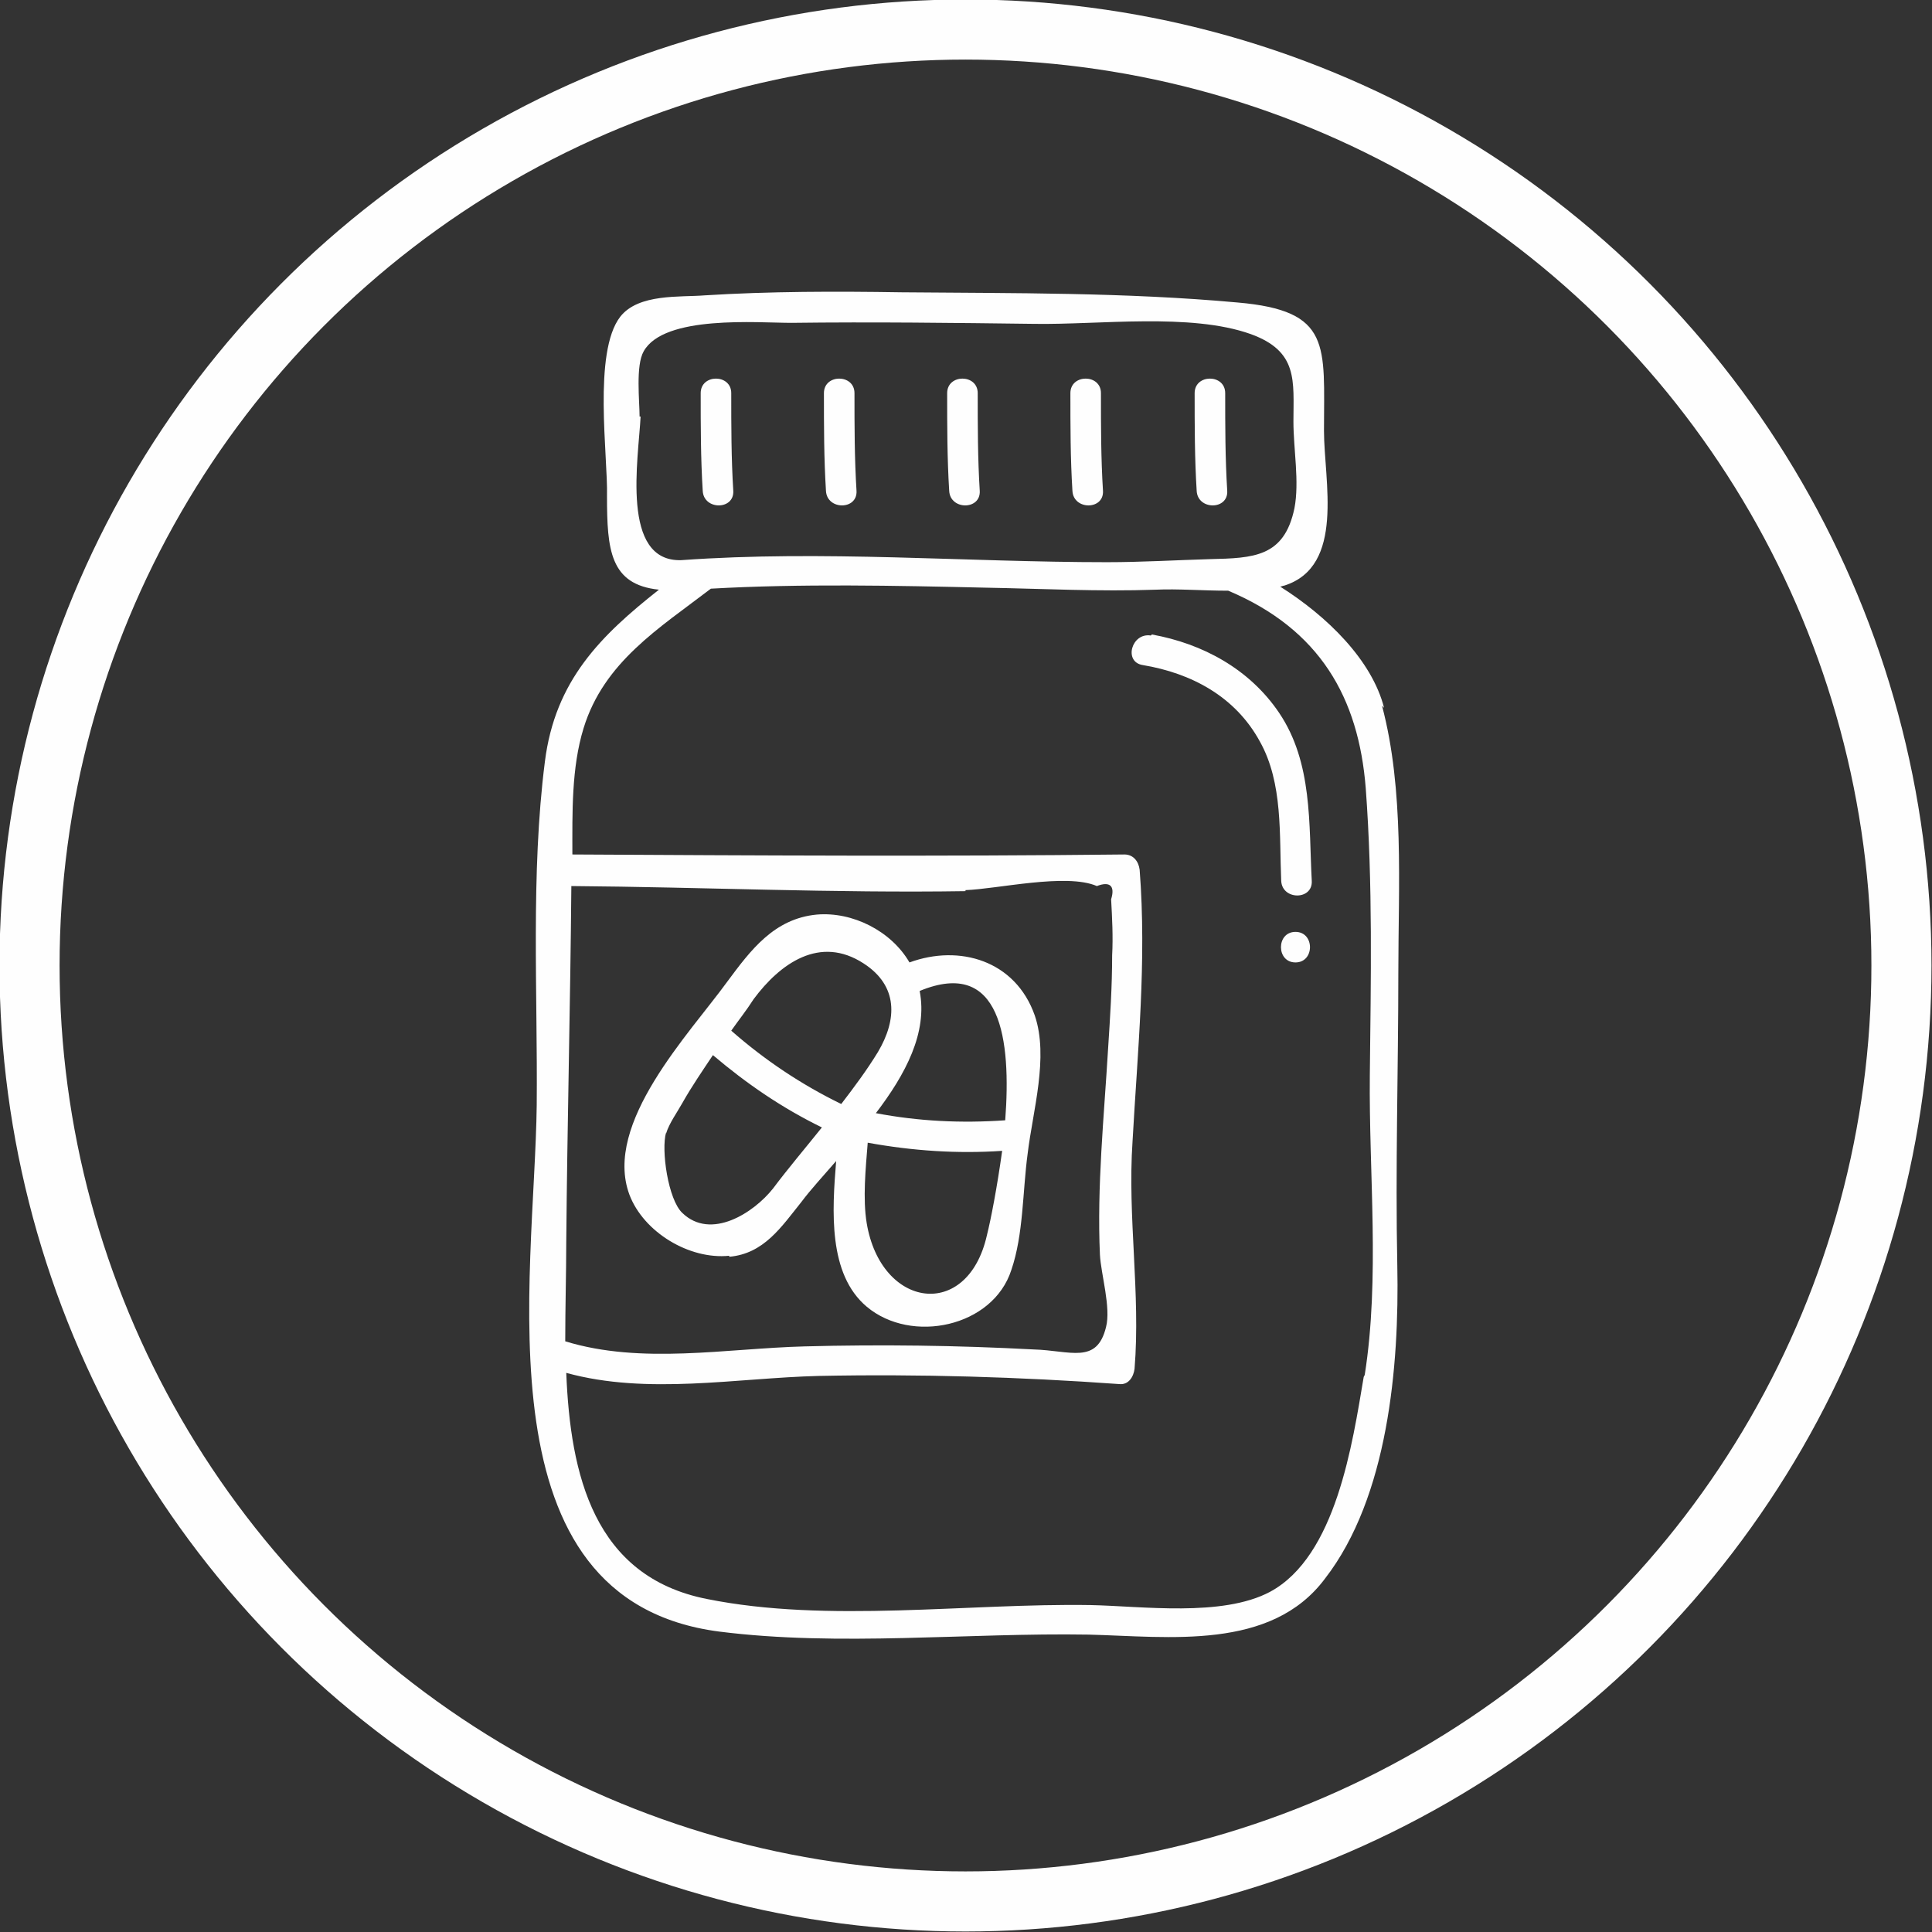 <?xml version="1.0" encoding="UTF-8"?>
<!DOCTYPE svg PUBLIC "-//W3C//DTD SVG 1.1//EN" "http://www.w3.org/Graphics/SVG/1.1/DTD/svg11.dtd">
<!-- Creator: CorelDRAW 2021 (64-Bit) -->
<svg xmlns="http://www.w3.org/2000/svg" xml:space="preserve" width="6.447mm" height="6.447mm" version="1.1" style="shape-rendering:geometricPrecision; text-rendering:geometricPrecision; image-rendering:optimizeQuality; fill-rule:evenodd; clip-rule:evenodd"
viewBox="0 0 18.97 18.97"
 xmlns:xlink="http://www.w3.org/1999/xlink"
 xmlns:xodm="http://www.corel.com/coreldraw/odm/2003">
 <rect x="0" y="0" width="18.97" height="18.97" fill="#333333" stroke="none"/>
 <defs>
  <style type="text/css">
   <![CDATA[
    .str0 {stroke:#FEFEFE;stroke-width:0.59;stroke-linecap:round;stroke-linejoin:round;stroke-miterlimit:22.926}
    .fil1 {fill:none}
    .fil0 {fill:#FEFEFE;fill-rule:nonzero}
   ]]>
  </style>
 </defs>
 <g id="Capa_x0020_1">
  <path class="fil0" d="M13.39 13.52c-0.11,0.65 -0.27,1.76 -0.92,2.11 -0.47,0.25 -1.26,0.14 -1.76,0.13 -1.21,-0.02 -2.58,0.18 -3.77,-0.06 -1.11,-0.22 -1.34,-1.22 -1.38,-2.22 0.8,0.22 1.67,0.05 2.48,0.03 0.99,-0.02 1.97,0.01 2.95,0.08 0.09,0.01 0.14,-0.07 0.15,-0.15 0.06,-0.74 -0.07,-1.49 -0.02,-2.23 0.05,-0.9 0.14,-1.77 0.07,-2.67 -0.01,-0.08 -0.06,-0.15 -0.15,-0.15 -1.81,0.02 -3.61,0.01 -5.42,0 -0,-0.41 -0.01,-0.85 0.11,-1.24 0.2,-0.65 0.74,-0.98 1.25,-1.37 0.89,-0.05 1.81,-0.03 2.69,-0.01 0.56,0.01 1.12,0.04 1.68,0.02 0.21,-0.01 0.46,0.01 0.71,0.01 0.9,0.38 1.28,1.05 1.35,1.94 0.07,0.94 0.05,1.88 0.04,2.82 -0.01,0.96 0.1,1.99 -0.05,2.94zm-3.91 -4.78c0.31,-0.01 0.99,-0.17 1.29,-0.04 0.13,-0.05 0.18,-0 0.14,0.13 0.01,0.18 0.02,0.37 0.01,0.55 -0,0.31 -0.02,0.61 -0.04,0.92 -0.04,0.67 -0.11,1.35 -0.08,2.02 0.01,0.19 0.11,0.52 0.06,0.71 -0.09,0.37 -0.35,0.23 -0.71,0.22 -0.75,-0.04 -1.5,-0.05 -2.25,-0.03 -0.77,0.02 -1.6,0.18 -2.35,-0.05 -0,-0.34 0.01,-0.68 0.01,-0.97 0.01,-1.17 0.04,-2.33 0.05,-3.5 1.29,0.01 2.58,0.07 3.87,0.05zm-3.2 -4.65c0,-0.15 -0.04,-0.5 0.04,-0.64 0.2,-0.36 1.12,-0.28 1.45,-0.28 0.8,-0.01 1.59,0 2.39,0.01 0.63,0.01 1.53,-0.11 2.12,0.1 0.47,0.17 0.42,0.46 0.42,0.86 0,0.27 0.06,0.59 0.01,0.85 -0.1,0.48 -0.4,0.49 -0.83,0.5 -0.34,0.01 -0.67,0.03 -1.01,0.03 -1.39,0 -2.79,-0.12 -4.18,-0.02 -0.6,0.02 -0.42,-1 -0.4,-1.41zm7.31 2.86c-0.12,-0.47 -0.56,-0.9 -1.02,-1.19 0.01,-0 0.03,-0.01 0.04,-0.01 0.6,-0.19 0.39,-1.03 0.39,-1.52 -0,-0.84 0.08,-1.18 -0.85,-1.26 -1.1,-0.1 -2.2,-0.09 -3.3,-0.1 -0.64,-0.01 -1.29,-0.01 -1.93,0.03 -0.24,0.02 -0.65,-0.02 -0.83,0.21 -0.27,0.35 -0.12,1.37 -0.13,1.76 -0,0.53 0.03,0.87 0.51,0.92 -0.57,0.45 -1.02,0.89 -1.12,1.69 -0.14,1.1 -0.07,2.27 -0.08,3.37 -0.02,1.71 -0.59,4.86 1.79,5.17 1.18,0.15 2.44,0.01 3.63,0.03 0.79,0.02 1.79,0.16 2.32,-0.55 0.62,-0.8 0.73,-2.09 0.71,-3.07 -0.02,-0.96 0.01,-1.92 0.01,-2.88 0,-0.85 0.06,-1.79 -0.16,-2.62zm-6.39 -2.13c-0.02,-0.32 -0.02,-0.64 -0.02,-0.96 0,-0.19 -0.3,-0.19 -0.3,0 -0,0.32 0,0.64 0.02,0.96 0.01,0.19 0.31,0.19 0.3,0zm4.85 0c-0.02,-0.32 -0.02,-0.64 -0.02,-0.96 0,-0.19 -0.3,-0.19 -0.3,0 -0,0.32 0,0.64 0.02,0.96 0.01,0.19 0.31,0.19 0.3,0zm-3.64 0c-0.02,-0.32 -0.02,-0.64 -0.02,-0.96 0,-0.19 -0.3,-0.19 -0.3,0 -0,0.32 0,0.64 0.02,0.96 0.01,0.19 0.31,0.19 0.3,0zm2.42 0c-0.02,-0.32 -0.02,-0.64 -0.02,-0.96 0,-0.19 -0.3,-0.19 -0.3,0 -0,0.32 0,0.64 0.02,0.96 0.01,0.19 0.31,0.19 0.3,0zm-1.21 0c-0.02,-0.32 -0.02,-0.64 -0.02,-0.96 0,-0.19 -0.3,-0.19 -0.3,0 -0,0.32 0,0.64 0.02,0.96 0.01,0.19 0.31,0.19 0.3,0zm-3.08 6.31c0.03,-0.1 0.11,-0.21 0.16,-0.3 0.09,-0.16 0.2,-0.32 0.3,-0.47 0.33,0.28 0.68,0.52 1.07,0.71 -0.16,0.2 -0.33,0.4 -0.48,0.6 -0.19,0.24 -0.61,0.51 -0.89,0.24 -0.14,-0.13 -0.21,-0.62 -0.16,-0.79zm1.94 -1.67c0.34,0.22 0.33,0.55 0.14,0.87 -0.11,0.18 -0.23,0.34 -0.36,0.51 -0.39,-0.19 -0.75,-0.43 -1.08,-0.72 0.07,-0.1 0.15,-0.2 0.22,-0.31 0.26,-0.35 0.65,-0.63 1.08,-0.35zm1.39 1.54c-0.43,0.03 -0.85,0.01 -1.27,-0.07 0.29,-0.38 0.51,-0.79 0.43,-1.2 0.8,-0.33 0.9,0.48 0.84,1.27zm-0.18 1.13c-0.19,0.84 -1.04,0.72 -1.18,-0.12 -0.04,-0.24 -0.01,-0.54 0.01,-0.79 0.44,0.08 0.88,0.11 1.32,0.08 -0.05,0.36 -0.11,0.67 -0.15,0.83zm-2.53 0.21c0.34,-0.03 0.51,-0.29 0.71,-0.54 0.09,-0.12 0.21,-0.25 0.34,-0.4 -0.04,0.49 -0.08,1.11 0.3,1.43 0.44,0.37 1.24,0.2 1.42,-0.36 0.12,-0.35 0.11,-0.77 0.16,-1.14 0.05,-0.42 0.21,-0.95 0.07,-1.36 -0.19,-0.54 -0.74,-0.7 -1.23,-0.52 -0.18,-0.31 -0.56,-0.5 -0.91,-0.47 -0.42,0.04 -0.65,0.35 -0.88,0.66 -0.37,0.51 -1.22,1.39 -0.96,2.09 0.14,0.37 0.59,0.64 0.98,0.6zm4.14 -6.1c-0.19,-0.03 -0.27,0.26 -0.08,0.29 0.48,0.08 0.91,0.31 1.15,0.75 0.23,0.41 0.19,0.92 0.21,1.37 0.01,0.19 0.31,0.19 0.3,0 -0.03,-0.56 0.01,-1.16 -0.32,-1.65 -0.29,-0.43 -0.75,-0.68 -1.25,-0.77zm1.42 2.91c-0.19,0 -0.19,0.3 0,0.3 0.19,0 0.19,-0.3 0,-0.3z"/>
  <circle class="fil1 str0" cx="9.48" cy="9.48" r="9.19"/>
 </g>
</svg>
